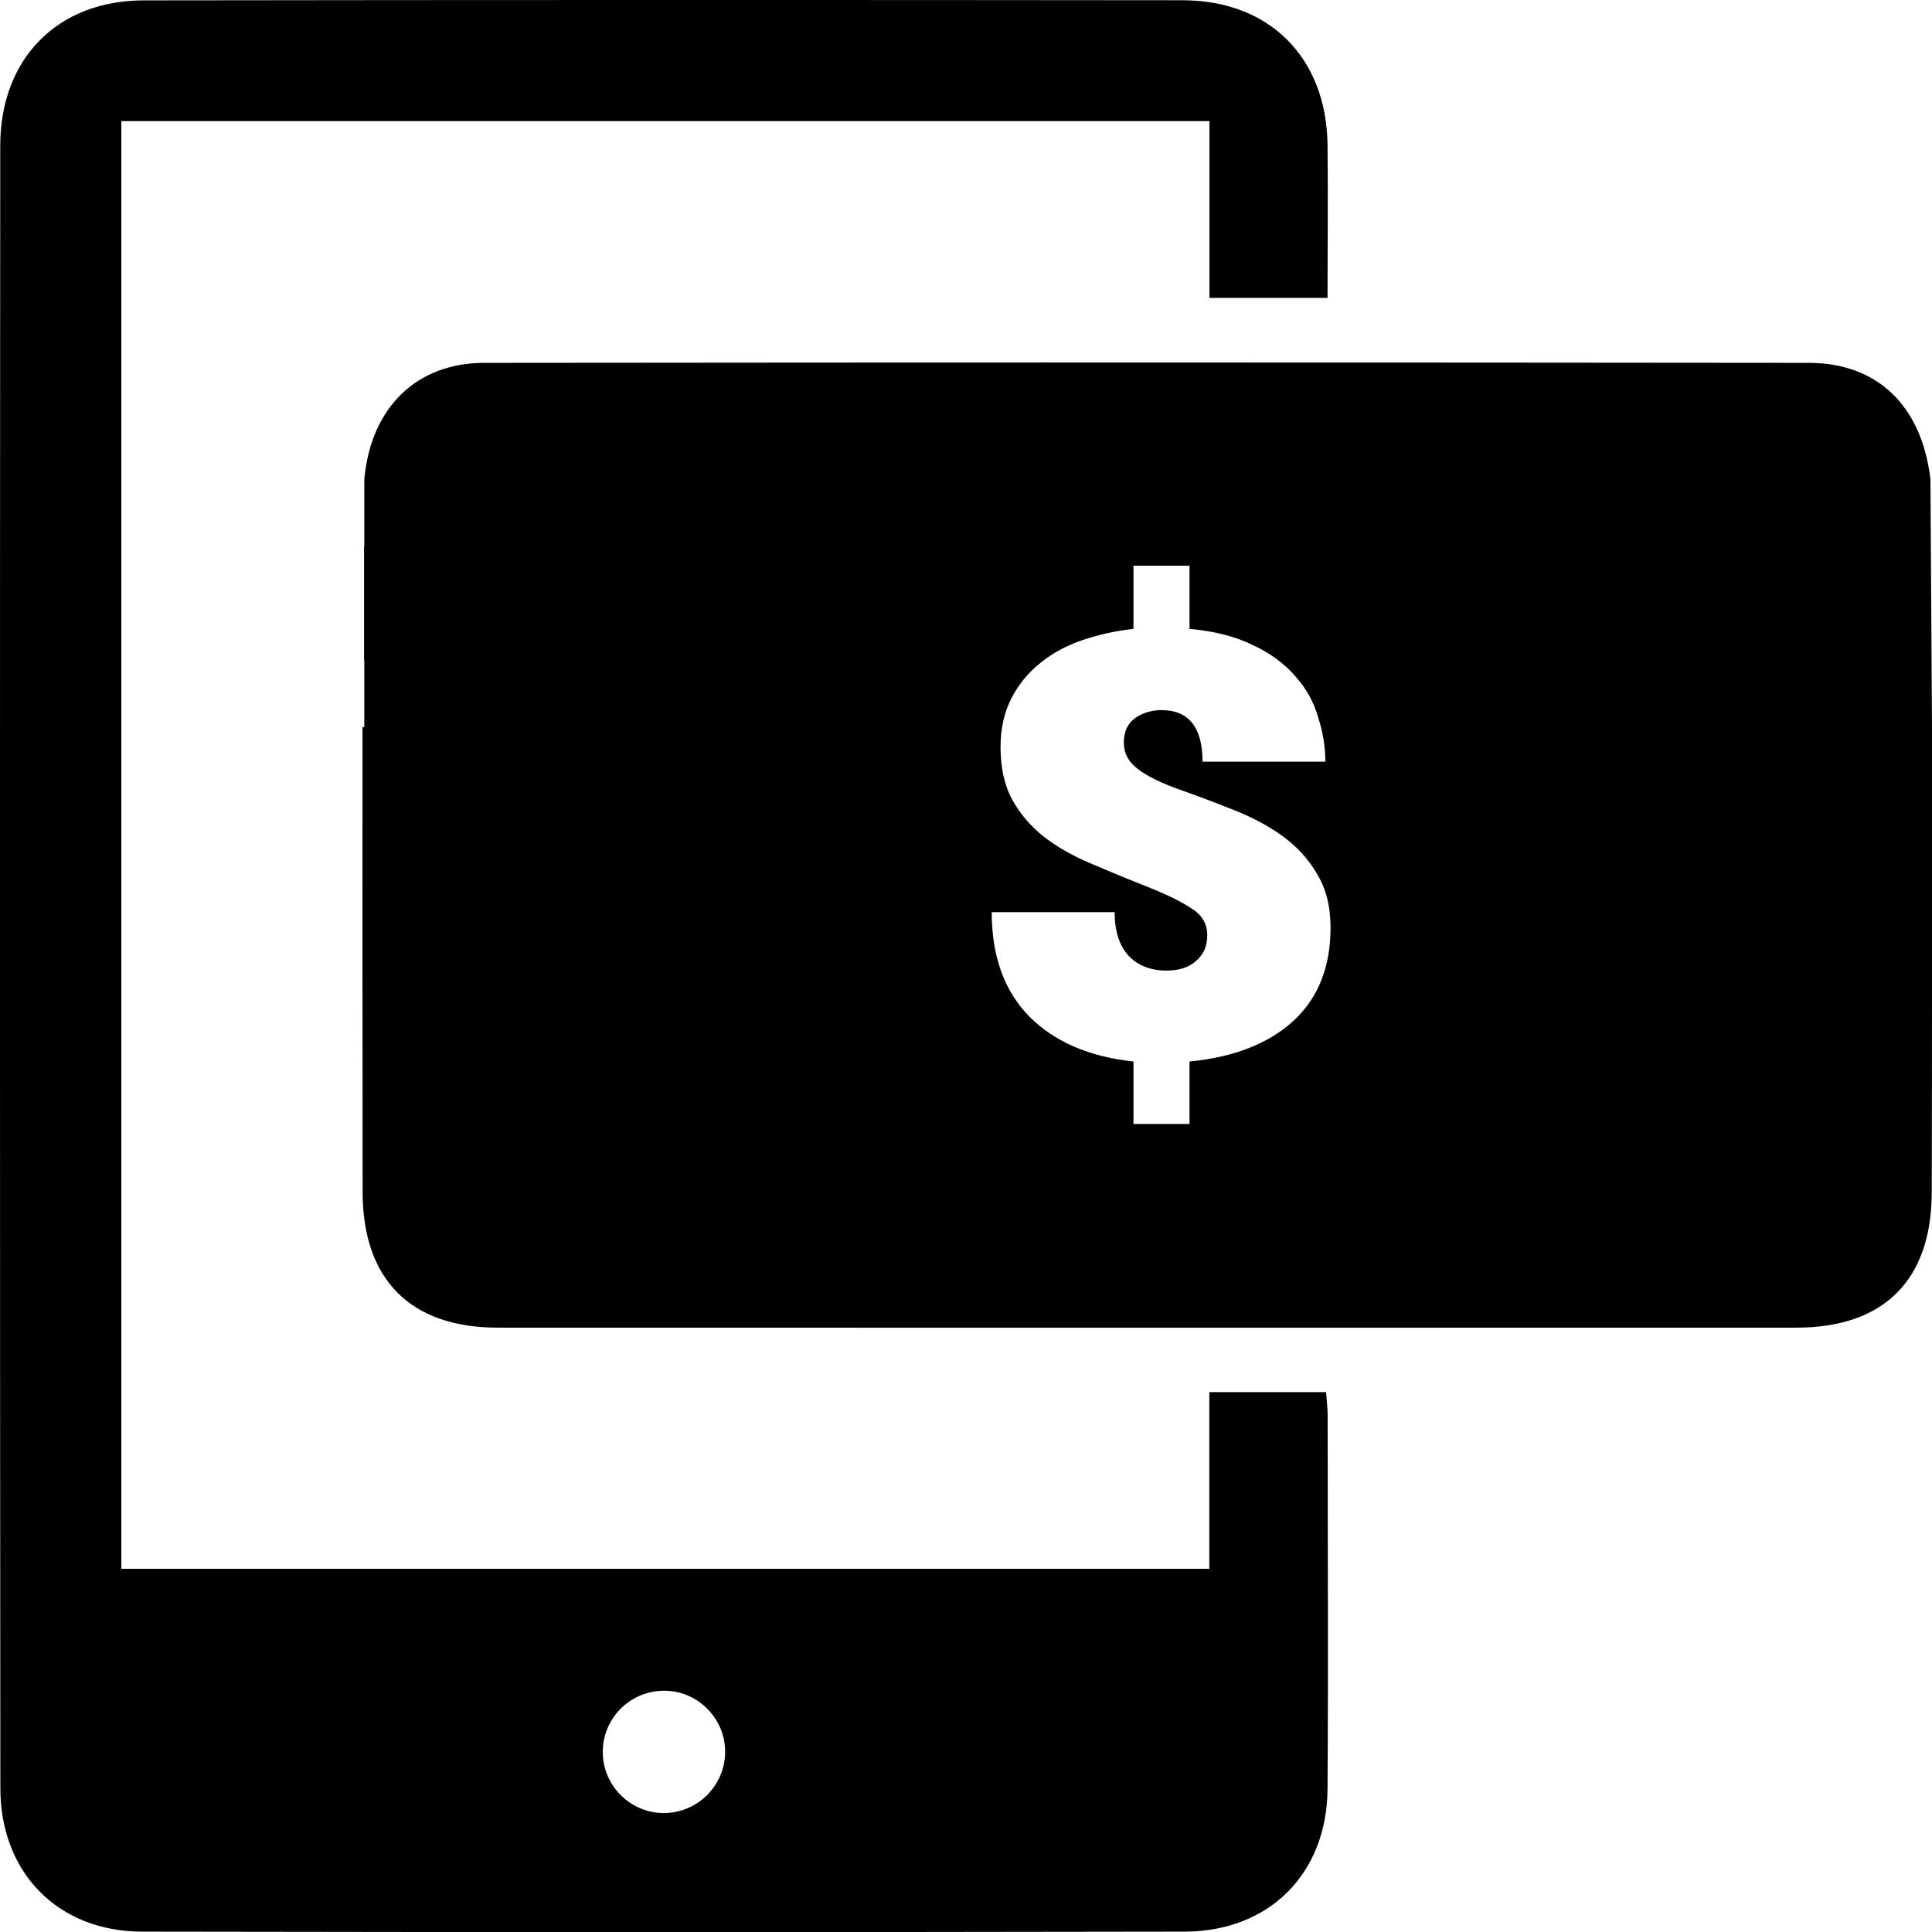 <svg width="16" height="16" viewBox="0 0 16 16" fill="none" xmlns="http://www.w3.org/2000/svg">
<path d="M10.015 12.992V11.529H10.982C10.987 11.602 10.995 11.662 10.995 11.722C10.995 12.754 11.001 13.785 10.994 14.817C10.989 15.517 10.511 15.996 9.809 15.997C6.932 16.002 4.056 16.002 1.179 15.997C0.482 15.997 0.003 15.511 0.003 14.809C-0.001 10.275 -0.001 5.741 0.002 1.208C0.002 0.485 0.476 0.003 1.193 0.003C4.059 -0.001 6.926 -0.001 9.792 0.002C10.514 0.002 10.985 0.478 10.994 1.198C10.999 1.613 10.994 2.029 10.994 2.467H10.016V1.003H1.005V12.992H10.015ZM6.005 14.493C5.998 14.222 5.77 14 5.5 14.002C5.213 14.002 4.984 14.238 4.992 14.523C4.999 14.795 5.226 15.015 5.497 15.015C5.782 15.015 6.013 14.778 6.005 14.493Z" fill="black"/>
<path d="M15.987 3.968C15.915 3.361 15.549 3.006 14.981 3.005C11.325 3.001 7.669 3.001 4.012 3.005C3.446 3.005 3.071 3.379 3.017 3.968V4.525H3.015V5.466H3.017V6.021H3.002C3.002 7.328 3.001 8.599 3.003 9.87C3.003 10.597 3.399 10.995 4.122 10.995C7.707 10.996 11.293 10.996 14.877 10.995C15.603 10.995 15.997 10.6 15.998 9.873C16.001 8.684 16 7.496 16 6.308V6.021L15.987 3.968ZM10.712 8.454C10.506 8.643 10.219 8.755 9.851 8.791V9.308H9.387V8.791C9.02 8.751 8.734 8.628 8.526 8.42C8.317 8.208 8.213 7.919 8.213 7.554H9.231C9.231 7.71 9.269 7.831 9.347 7.916C9.425 7.997 9.53 8.038 9.66 8.038C9.764 8.038 9.845 8.012 9.904 7.959C9.966 7.908 9.998 7.837 9.998 7.744C9.998 7.652 9.955 7.577 9.87 7.525C9.789 7.469 9.659 7.406 9.48 7.335C9.322 7.273 9.172 7.21 9.024 7.147C8.882 7.087 8.754 7.014 8.643 6.928C8.536 6.843 8.449 6.742 8.385 6.626C8.319 6.508 8.286 6.36 8.286 6.185C8.286 6.033 8.317 5.899 8.375 5.785C8.436 5.666 8.516 5.57 8.615 5.491C8.715 5.409 8.832 5.346 8.965 5.301C9.099 5.256 9.239 5.224 9.387 5.208V4.685H9.851V5.208C10.063 5.227 10.24 5.274 10.383 5.346C10.527 5.413 10.642 5.501 10.731 5.605C10.82 5.704 10.881 5.817 10.917 5.942C10.955 6.061 10.976 6.184 10.976 6.308H9.959C9.959 6.025 9.845 5.881 9.621 5.881C9.536 5.881 9.462 5.904 9.402 5.946C9.34 5.989 9.307 6.058 9.307 6.151C9.307 6.24 9.347 6.312 9.425 6.37C9.503 6.43 9.621 6.487 9.777 6.542C9.925 6.594 10.07 6.649 10.217 6.708C10.368 6.767 10.501 6.838 10.62 6.923C10.738 7.009 10.835 7.112 10.906 7.236C10.981 7.358 11.019 7.504 11.019 7.682C11.019 8.007 10.917 8.265 10.712 8.454Z" fill="black"/>
</svg>
